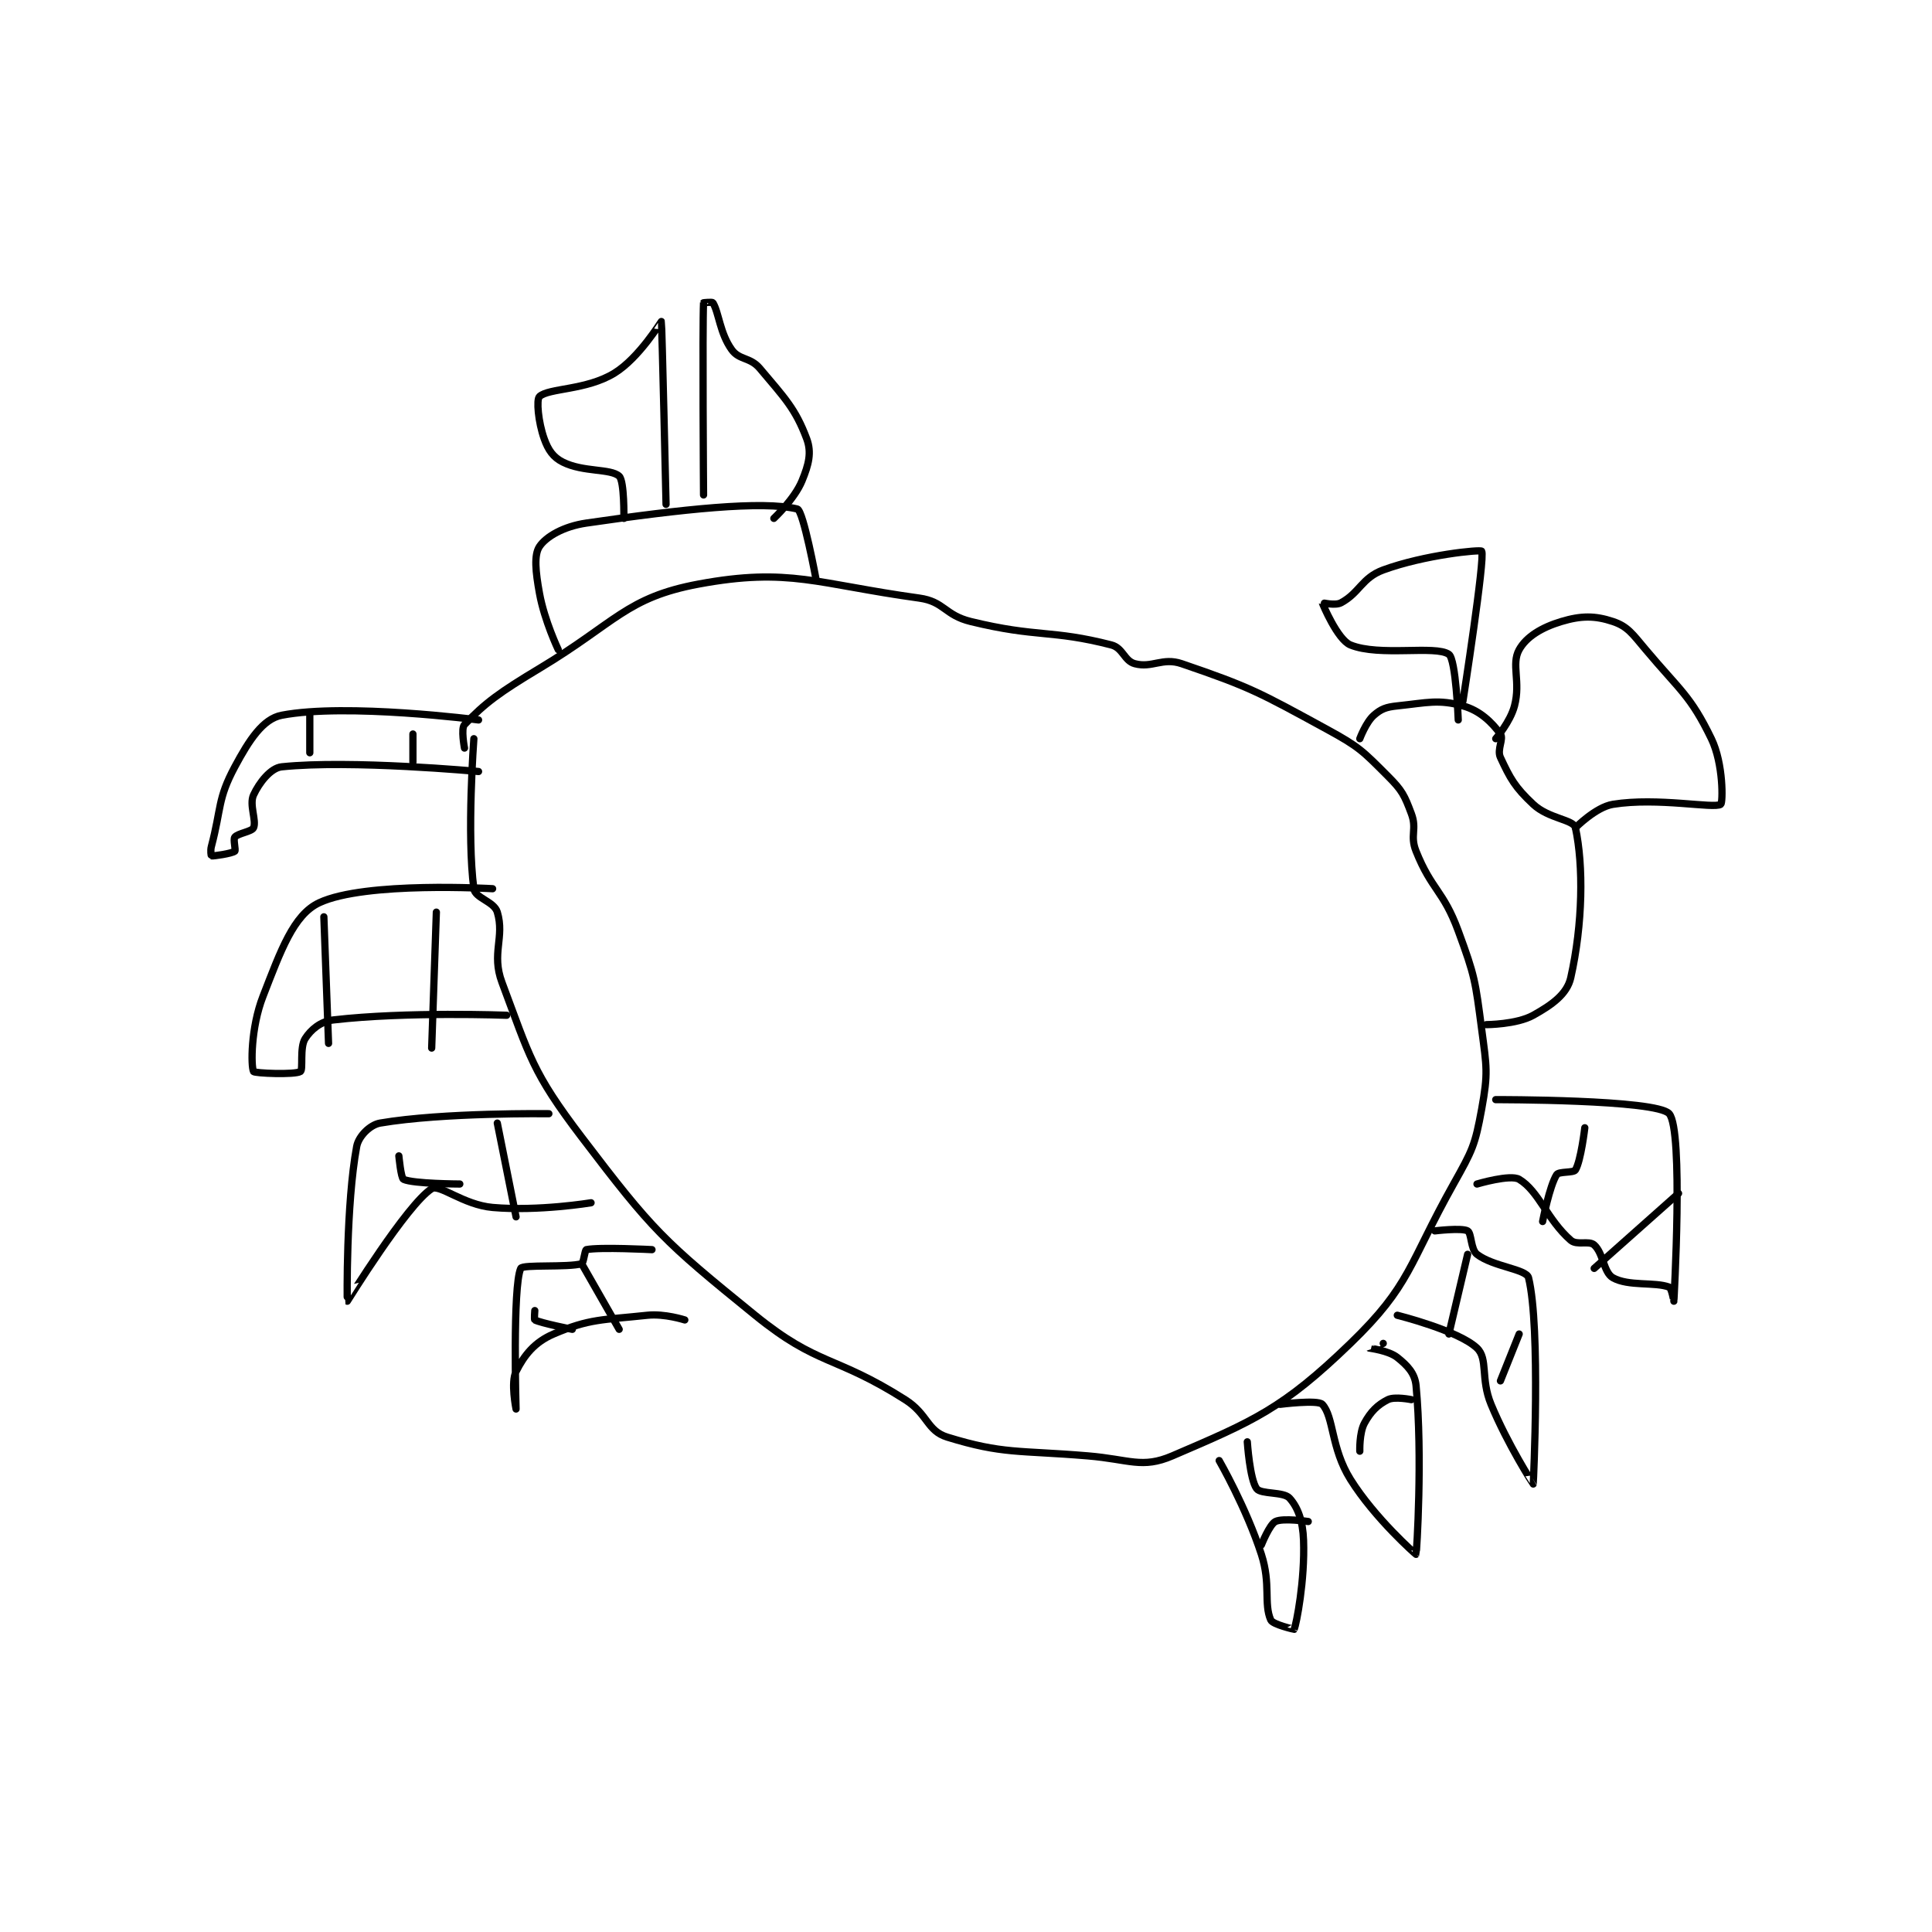 <?xml version="1.0" encoding="utf-8"?>
<!DOCTYPE svg PUBLIC "-//W3C//DTD SVG 1.1//EN" "http://www.w3.org/Graphics/SVG/1.1/DTD/svg11.dtd">
<svg viewBox="0 0 800 800" preserveAspectRatio="xMinYMin meet" xmlns="http://www.w3.org/2000/svg" version="1.1">
<g fill="none" stroke="black" stroke-linecap="round" stroke-linejoin="round" stroke-width="1.546">
<g transform="translate(87.52,125.367) scale(1.941) translate(-110,-68.133)">
<path id="0" d="M164 163.133 C164 163.133 163.202 158.982 164 158.133 C168.321 153.542 171.575 151.189 180 146.133 C196.27 136.371 198.521 131 214 128.133 C233.256 124.567 239.226 128.13 261 131.133 C266.368 131.874 266.428 134.774 272 136.133 C286.237 139.606 289.132 137.825 302 141.133 C304.479 141.771 304.755 144.535 307 145.133 C310.701 146.12 312.91 143.737 317 145.133 C331.634 150.13 333.506 151.227 348 159.133 C354.923 162.91 355.606 163.739 361 169.133 C364.049 172.182 364.524 173.197 366 177.133 C367.252 180.472 365.644 181.744 367 185.133 C370.325 193.445 372.809 193.472 376 202.133 C379.588 211.871 379.637 212.776 381 223.133 C382.07 231.263 382.402 232.421 381 240.133 C379.59 247.887 379.032 248.934 375 256.133 C365.354 273.359 365.902 277.661 353 290.133 C338.609 304.045 332.367 306.69 315 314.133 C308.526 316.908 305.86 314.872 297 314.133 C282.07 312.889 278.925 313.803 267 310.133 C262.623 308.787 262.904 305.243 258 302.133 C242.87 292.539 239.484 295.077 226 284.133 C206.374 268.205 204.248 266.181 189 246.133 C178.412 232.212 177.949 228.999 172 213.133 C169.677 206.938 172.617 203.523 171 198.133 C170.313 195.844 166.274 195.164 166 193.133 C164.453 181.685 166 161.133 166 161.133 "/>
<path id="1" d="M184 142.133 C184 142.133 181.063 135.981 180 130.133 C179.165 125.538 178.792 121.946 180 120.133 C181.41 118.019 185.148 115.839 190 115.133 C210.55 112.144 227.573 110.314 235 112.133 C236.287 112.449 239 127.133 239 127.133 "/>
<path id="2" d="M355 161.133 C355 161.133 356.315 157.607 358 156.133 C359.542 154.784 360.604 154.386 363 154.133 C369.437 153.456 371.723 152.694 377 154.133 C380.632 155.124 383.201 157.66 385 160.133 C385.761 161.18 384.207 163.435 385 165.133 C387.103 169.64 388.071 171.45 392 175.133 C395.284 178.212 400.619 178.37 401 180.133 C402.745 188.203 402.578 200.674 400 212.133 C399.216 215.618 395.99 217.917 392 220.133 C388.438 222.112 382 222.133 382 222.133 "/>
<path id="3" d="M207 111.133 C207 111.133 206.129 72.462 206 72.133 C205.977 72.074 201.275 79.887 196 83.133 C189.999 86.827 181.959 86.305 180 88.133 C179.299 88.788 179.739 93.602 181 97.133 C181.867 99.559 182.905 101.086 185 102.133 C189.352 104.309 195.188 103.461 197 105.133 C198.142 106.187 198 114.133 198 114.133 "/>
<path id="4" d="M215 109.133 C215 109.133 214.751 73.246 215 68.133 C215.001 68.121 216.875 67.926 217 68.133 C218.286 70.277 218.471 74.593 221 78.133 C222.63 80.415 224.938 79.685 227 82.133 C232.335 88.468 234.598 90.727 237 97.133 C238.105 100.08 237.435 102.648 236 106.133 C234.404 110.011 230 114.133 230 114.133 "/>
<path id="5" d="M377 153.133 C377 153.133 381.786 122.428 381 121.133 C380.767 120.75 368.846 121.89 360 125.133 C355.446 126.803 354.962 130 351 132.133 C349.759 132.802 346.995 132.112 347 132.133 C347.054 132.377 350.243 140.01 353 141.133 C359.222 143.668 371.125 141.133 374 143.133 C375.507 144.182 376 157.133 376 157.133 "/>
<path id="6" d="M384 161.133 C384 161.133 387.1 157.555 388 154.133 C389.371 148.923 387.247 145.288 389 142.133 C390.536 139.369 393.843 137.38 398 136.133 C402.234 134.863 405.17 134.857 409 136.133 C412.134 137.178 413.149 138.74 416 142.133 C423.381 150.921 425.523 151.9 430 161.133 C432.599 166.493 432.468 174.821 432 175.133 C430.533 176.112 418.57 173.59 409 175.133 C405.336 175.724 401 180.133 401 180.133 "/>
<path id="7" d="M167 157.133 C167 157.133 138.801 153.479 125 156.133 C121.001 156.903 118.071 161.4 115 167.133 C111.305 174.031 112.163 175.913 110 184.133 C109.764 185.031 109.969 186.127 110 186.133 C110.373 186.208 114.368 185.639 115 185.133 C115.262 184.924 114.617 182.612 115 182.133 C115.664 181.303 118.633 180.959 119 180.133 C119.68 178.603 118.03 175.236 119 173.133 C120.215 170.5 122.66 167.377 125 167.133 C139.798 165.592 167 168.133 167 168.133 "/>
<path id="8" d="M170 193.133 C170 193.133 142.848 191.511 133 196.133 C127.516 198.707 124.818 206.315 121 216.133 C118.403 222.812 118.424 230.982 119 232.133 C119.192 232.517 127.841 232.871 129 232.133 C129.632 231.731 128.799 227.021 130 225.133 C131.23 223.201 133.281 221.45 136 221.133 C151.612 219.318 173 220.133 173 220.133 "/>
<path id="9" d="M182 241.133 C182 241.133 159.445 240.838 146 243.133 C143.834 243.503 141.403 245.945 141 248.133 C138.728 260.468 138.957 281.109 139 281.133 C139.012 281.14 151.708 260.548 157 257.133 C158.647 256.071 163.762 260.583 170 261.133 C179.769 261.995 191 260.133 191 260.133 "/>
<path id="10" d="M204 270.133 C204 270.133 192.915 269.55 190 270.133 C189.667 270.2 189.413 273.015 189 273.133 C186.042 273.978 176.397 273.255 176 274.133 C174.241 278.028 175 304.133 175 304.133 C175 304.133 173.834 298.465 175 296.133 C176.749 292.636 178.949 289.869 183 288.133 C190.697 284.835 193.413 285.161 203 284.133 C206.704 283.736 211 285.133 211 285.133 "/>
<path id="11" d="M384 238.133 C384 238.133 418.293 238.07 421 241.133 C424.1 244.642 422 281.124 422 281.133 C422 281.134 421.505 278.328 421 278.133 C418.004 276.981 412.32 278.001 409 276.133 C406.992 275.004 406.959 270.875 405 269.133 C403.871 268.13 401.322 269.291 400 268.133 C394.964 263.726 393.193 257.649 389 255.133 C387.127 254.009 380 256.133 380 256.133 "/>
<path id="12" d="M371 266.133 C371 266.133 376.743 265.435 378 266.133 C378.858 266.61 378.638 270.086 380 271.133 C383.458 273.794 390.543 274.267 391 276.133 C393.629 286.868 392.017 320.077 392 320.133 C391.995 320.152 386.555 311.725 383 303.133 C380.728 297.644 382.403 293.416 380 291.133 C376.054 287.384 363 284.133 363 284.133 "/>
<path id="13" d="M360 290.133 C360 290.133 356.995 291.128 357 291.133 C357.02 291.153 361.145 291.65 363 293.133 C365.147 294.851 366.747 296.48 367 299.133 C368.425 314.101 367.129 334.948 367 335.133 C366.978 335.165 358.211 327.471 353 319.133 C348.842 312.48 349.462 305.76 347 303.133 C346.039 302.109 338 303.133 338 303.133 "/>
<path id="14" d="M331 311.133 C331 311.133 331.533 319.178 333 321.133 C333.925 322.366 338.726 321.732 340 323.133 C341.786 325.098 342.852 327.984 343 332.133 C343.308 340.757 341.462 350.011 341 351.133 C340.999 351.137 336.432 350.12 336 349.133 C334.466 345.627 336.062 341.505 334 335.133 C330.775 325.166 325 315.133 325 315.133 "/>
<path id="15" d="M344 328.133 C344 328.133 338.606 327.33 337 328.133 C335.738 328.764 334 333.133 334 333.133 "/>
<path id="16" d="M366 302.133 C366 302.133 362.457 301.405 361 302.133 C358.814 303.226 357.336 304.684 356 307.133 C354.868 309.208 355 313.133 355 313.133 "/>
<path id="17" d="M378 271.133 L374 288.133 "/>
<path id="18" d="M389 288.133 L385 298.133 "/>
<path id="19" d="M403 244.133 C403 244.133 402.178 251.17 401 253.133 C400.607 253.788 397.458 253.413 397 254.133 C395.46 256.553 394 264.133 394 264.133 "/>
<path id="20" d="M423 258.133 L405 274.133 "/>
<path id="21" d="M179 283.133 C179 283.133 178.846 285.056 179 285.133 C180.389 285.828 187 287.133 187 287.133 "/>
<path id="22" d="M189 273.133 L197 287.133 "/>
<path id="23" d="M171 243.133 L175 263.133 "/>
<path id="24" d="M150 250.133 C150 250.133 150.444 254.877 151 255.133 C153.094 256.1 163 256.133 163 256.133 "/>
<path id="25" d="M134 199.133 L135 226.133 "/>
<path id="26" d="M158 198.133 L157 227.133 "/>
<path id="27" d="M131 156.133 L131 164.133 "/>
<path id="28" d="M153 160.133 L153 166.133 "/>
</g>
</g>
</svg>
